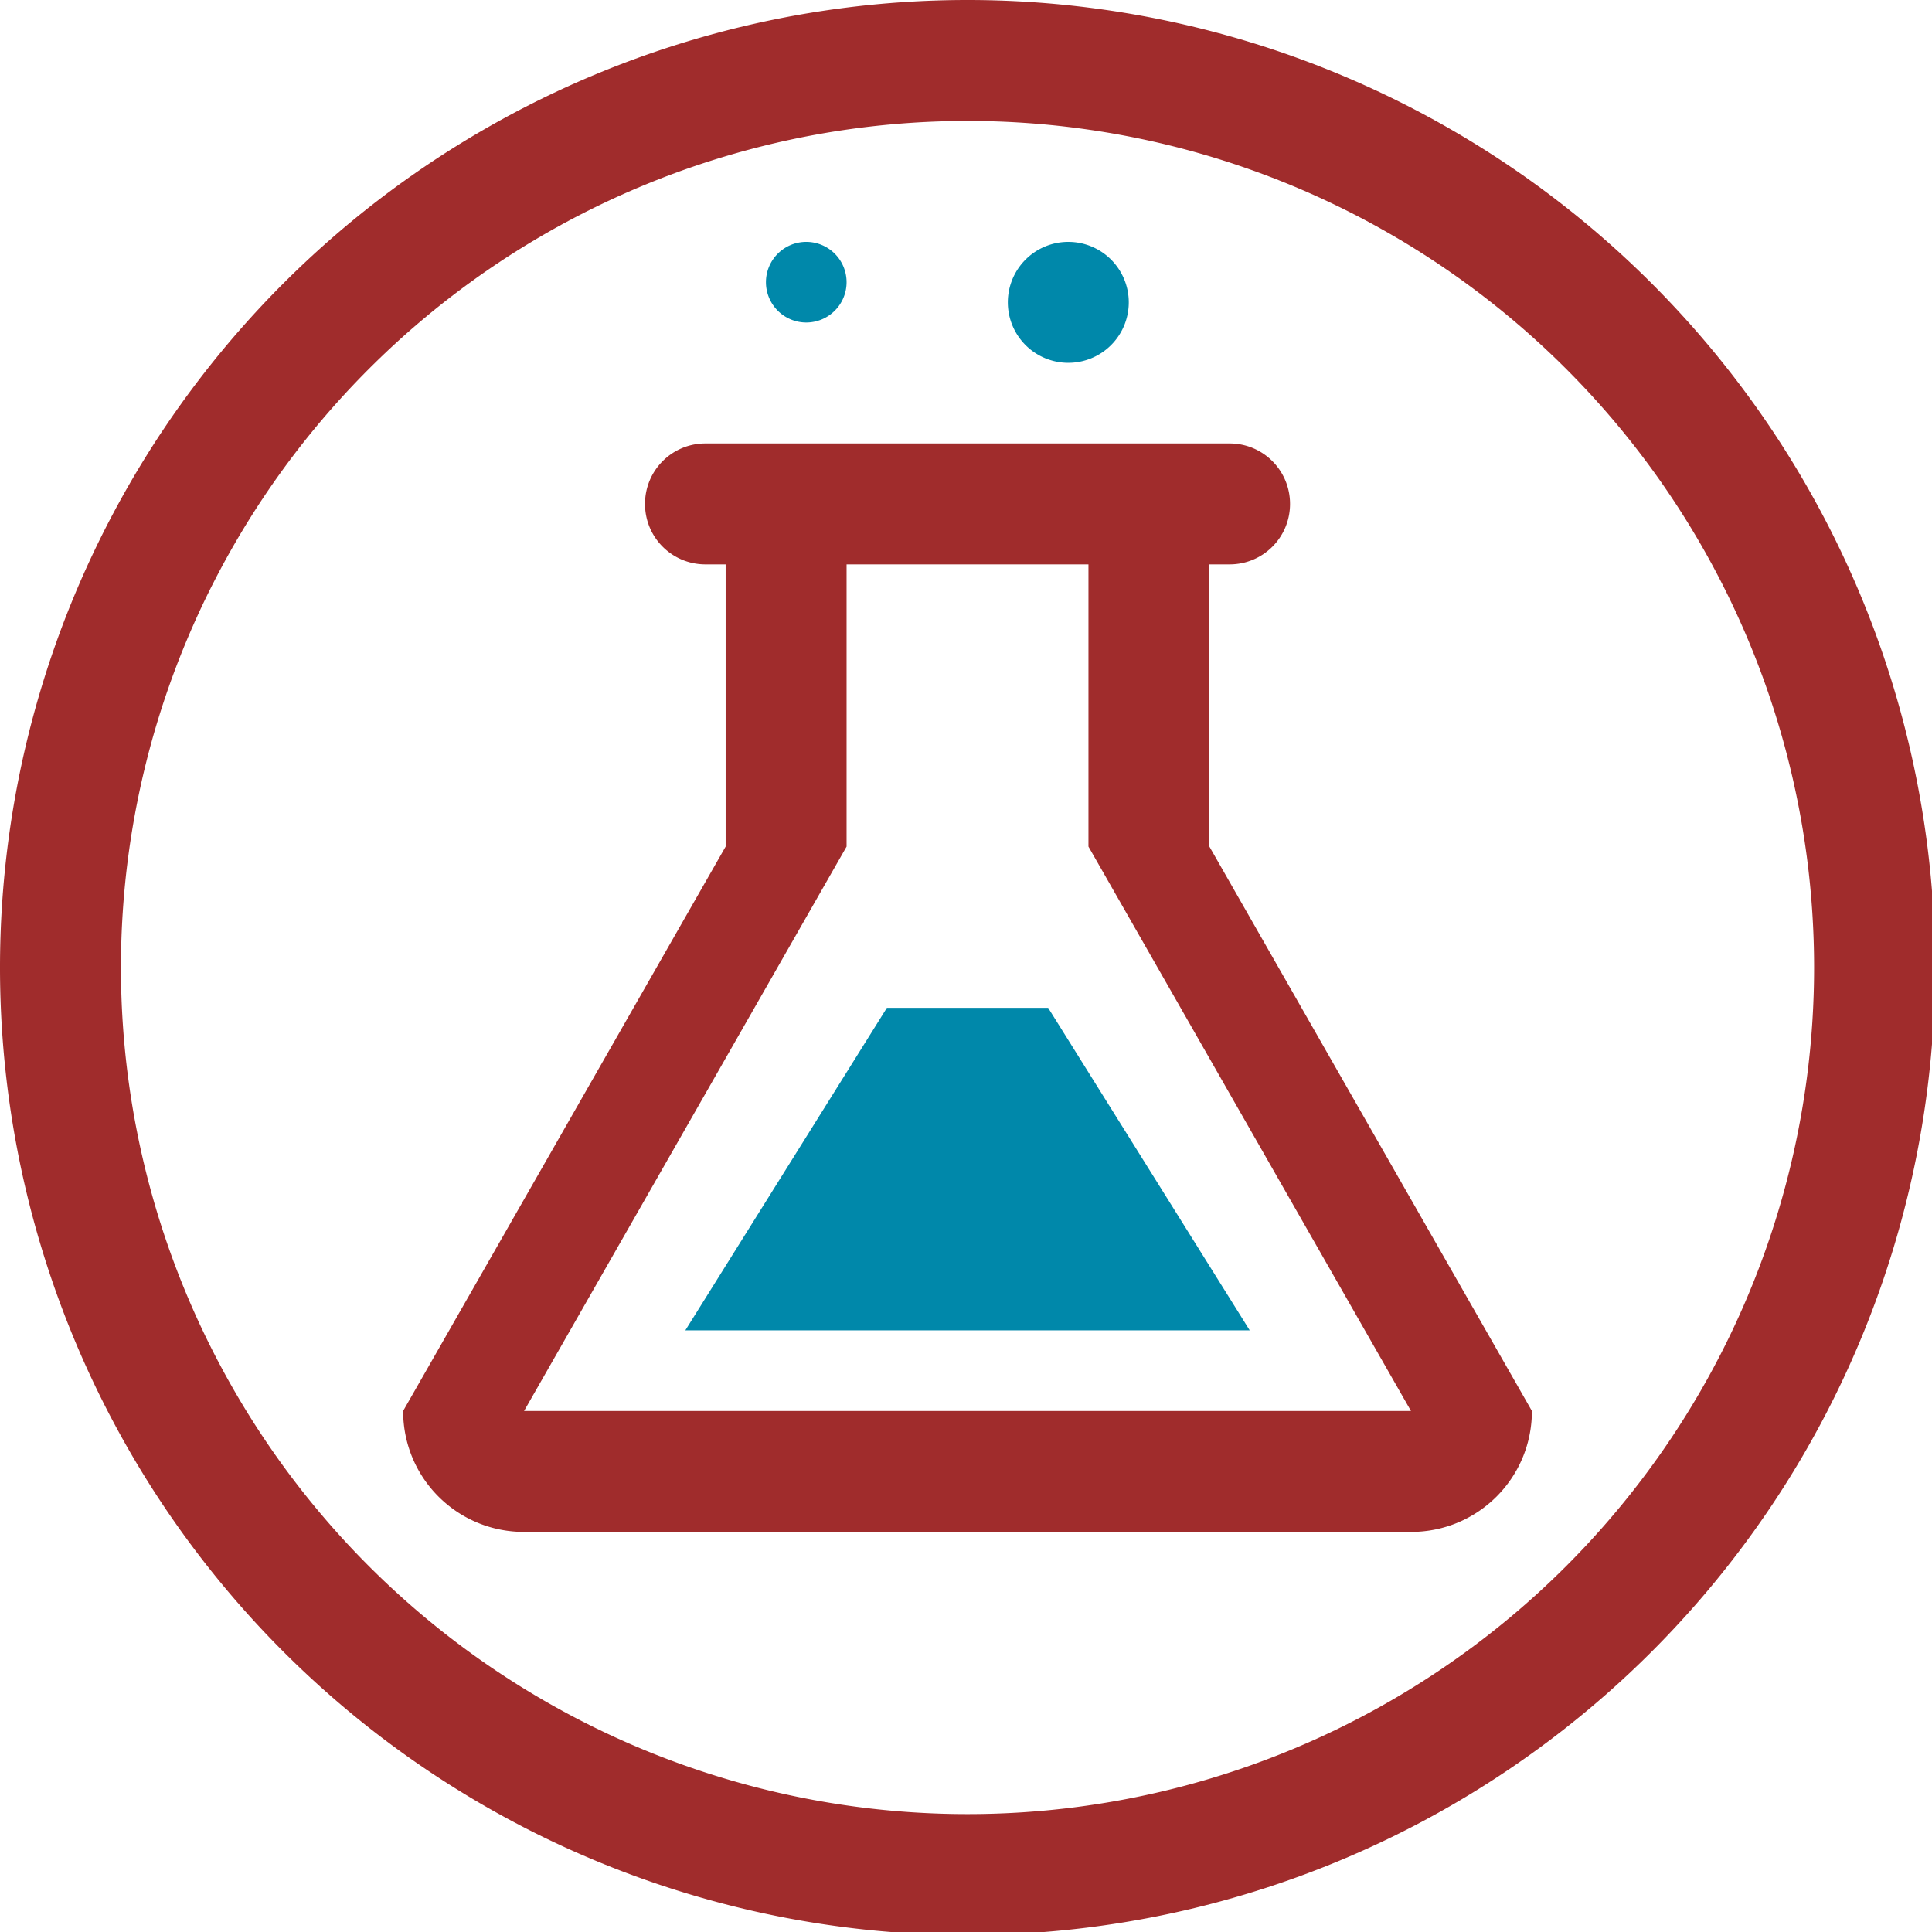 <?xml version="1.0" encoding="UTF-8" standalone="no"?>
<svg
   xmlns:dc="http://purl.org/dc/elements/1.1/"
   xmlns:cc="http://creativecommons.org/ns#"
   xmlns:rdf="http://www.w3.org/1999/02/22-rdf-syntax-ns#"
   xmlns:svg="http://www.w3.org/2000/svg"
   xmlns="http://www.w3.org/2000/svg"
   xmlns:sodipodi="http://sodipodi.sourceforge.net/DTD/sodipodi-0.dtd"
   xmlns:inkscape="http://www.inkscape.org/namespaces/inkscape"
   width="48"
   height="48"
   viewBox="0 0 12.7 12.7"
   version="1.1"
   id="svg4"
   sodipodi:docname="fluid.svg"
   inkscape:version="0.92.5 (2060ec1f9f, 2020-04-08)">
  <defs
     id="defs8">
  <style
     id="current-color-scheme"
     type="text/css">
      .ColorScheme-Highlight {
        color:#a02c2c;
      }
  </style>
  </defs>
  <path
     class="ColorScheme-Highlight"
     style="fill:currentColor"
     d="M 24 0 A 24 24 0 0 0 0 24 A 24 24 0 0 0 24 48 A 24 24 0 0 0 48 24 A 24 24 0 0 0 24 0 z M 24 3 A 21 21 0 0 1 45 24 A 21 21 0 0 1 24 45 A 21 21 0 0 1 3 24 A 21 21 0 0 1 24 3 z M 17.5 11 C 16.669 11 16 11.669 16 12.5 C 16 13.331 16.669 14 17.5 14 L 18 14 L 18 19 L 18 21 L 10 35 C 10 36.662 11.338 38 13 38 L 35 38 C 36.662 38 38 36.662 38 35 L 30 21 L 30 17 L 30 14 L 30.5 14 C 31.331 14 32 13.331 32 12.5 C 32 11.669 31.331 11 30.5 11 L 17.5 11 z M 21 14 L 27 14 L 27 21 L 35 35 L 13 35 L 21 21 L 21 14 z "
     transform="scale(0.265)"
     id="path829" />
  <path
     style="fill:#0088aa"
     d="M 20 6 A 1 1 0 0 0 19 7 A 1 1 0 0 0 20 8 A 1 1 0 0 0 21 7 A 1 1 0 0 0 20 6 z M 26.5 6 A 1.5 1.5 0 0 0 25 7.5 A 1.5 1.5 0 0 0 26.5 9 A 1.5 1.5 0 0 0 28 7.5 A 1.5 1.5 0 0 0 26.5 6 z M 22 25 L 17 33 L 31 33 L 26 25 L 22 25 z "
     transform="scale(0.265)"
     id="path823" />
</svg>
